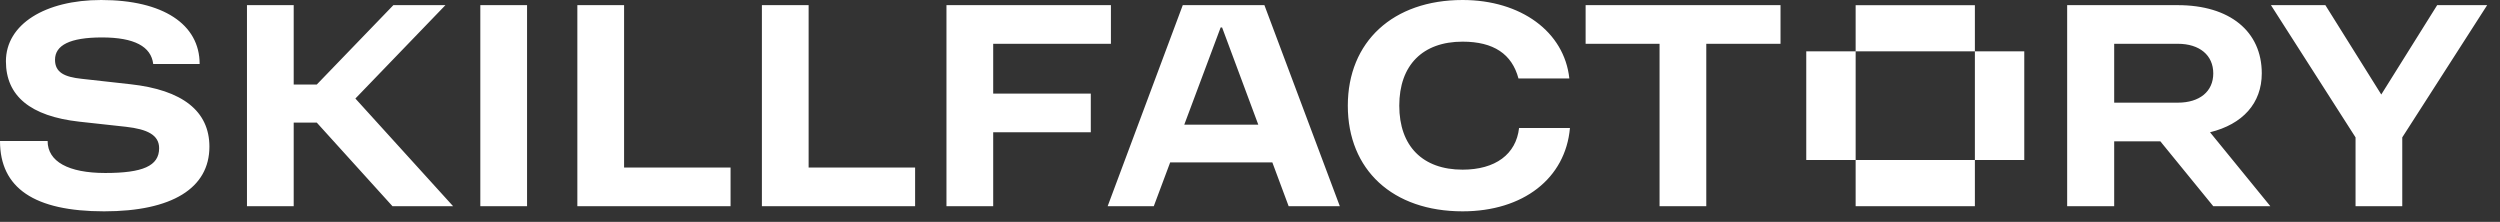 <svg width="169" height="15" viewBox="0 0 169 15" fill="none" xmlns="http://www.w3.org/2000/svg">
<rect x="0" y="0" width="169" height="15" fill="#333333" stroke="none"/>
<path fill-rule="evenodd" clip-rule="evenodd" d="M5.518 5.327L8.817 5.694C12.336 6.082 14.156 7.51 14.156 9.918C14.156 12.714 11.636 14.286 7.038 14.286C2.319 14.286 0 12.714 0 9.531H3.219C3.219 10.918 4.619 11.694 7.118 11.694C9.637 11.694 10.757 11.224 10.757 10.02C10.757 9.122 9.957 8.735 8.517 8.571L5.358 8.225C2.059 7.857 0.4 6.49 0.4 4.143C0.4 1.633 3.059 0 6.838 0C11.017 0 13.496 1.633 13.496 4.327H10.357C10.217 3.143 9.077 2.531 6.898 2.531C4.719 2.531 3.719 3.061 3.719 4.041C3.719 4.898 4.359 5.204 5.518 5.327ZM98.87 11.469C96.171 11.469 94.591 9.878 94.591 7.143C94.591 4.408 96.171 2.816 98.87 2.816C100.969 2.816 102.209 3.653 102.649 5.306H106.088C105.748 2.143 102.809 0 98.87 0C94.171 0 91.112 2.816 91.112 7.143C91.112 11.49 94.151 14.286 98.87 14.286C102.969 14.286 105.828 12.061 106.128 8.653H102.689C102.489 10.429 101.089 11.469 98.87 11.469ZM30.111 0.348H26.592L21.413 5.715H19.854V0.348H16.695V13.94H19.854V8.287H21.413L26.532 13.94H30.631L24.024 6.661L30.111 0.348ZM39.029 0.348H42.188V11.327H49.386V13.94H39.029V0.348ZM54.663 0.348H51.504V13.94H61.861V11.327H54.663V0.348ZM67.14 2.96H75.098V0.348H63.981V13.94H67.14V8.94H73.738V6.327H67.14V2.96ZM35.629 13.94H32.47V0.348H35.629V13.94ZM80.056 8.429L82.515 1.858H82.614L85.061 8.429H80.056ZM79.955 0.348L74.877 13.94H77.996L79.103 10.98H86.011L87.113 13.94H90.572L85.474 0.348H79.955ZM125.441 0.35H133.502V3.472H125.442V10.817H133.502V13.94H125.441V10.818H122.103V3.471H125.441V0.35ZM147.218 6.94H142.919V2.96H147.218C148.697 2.96 149.617 3.736 149.617 4.96C149.617 6.184 148.697 6.94 147.218 6.94ZM152.896 4.96C152.896 2.123 150.737 0.348 147.218 0.348H139.74V13.94H142.919V9.552H146.038L149.617 13.94H153.476L149.398 8.941C151.607 8.399 152.896 6.978 152.896 4.96ZM136.841 10.818H133.502V3.471H136.841V10.818ZM164.753 0.348L160.974 6.389L157.195 0.348H153.516L159.235 9.287V13.94H162.393V9.287L168.132 0.348H164.753ZM112.186 2.96H107.188V0.348H120.363V2.96H115.345V13.94H112.186V2.96Z" fill="white"/>
</svg>
